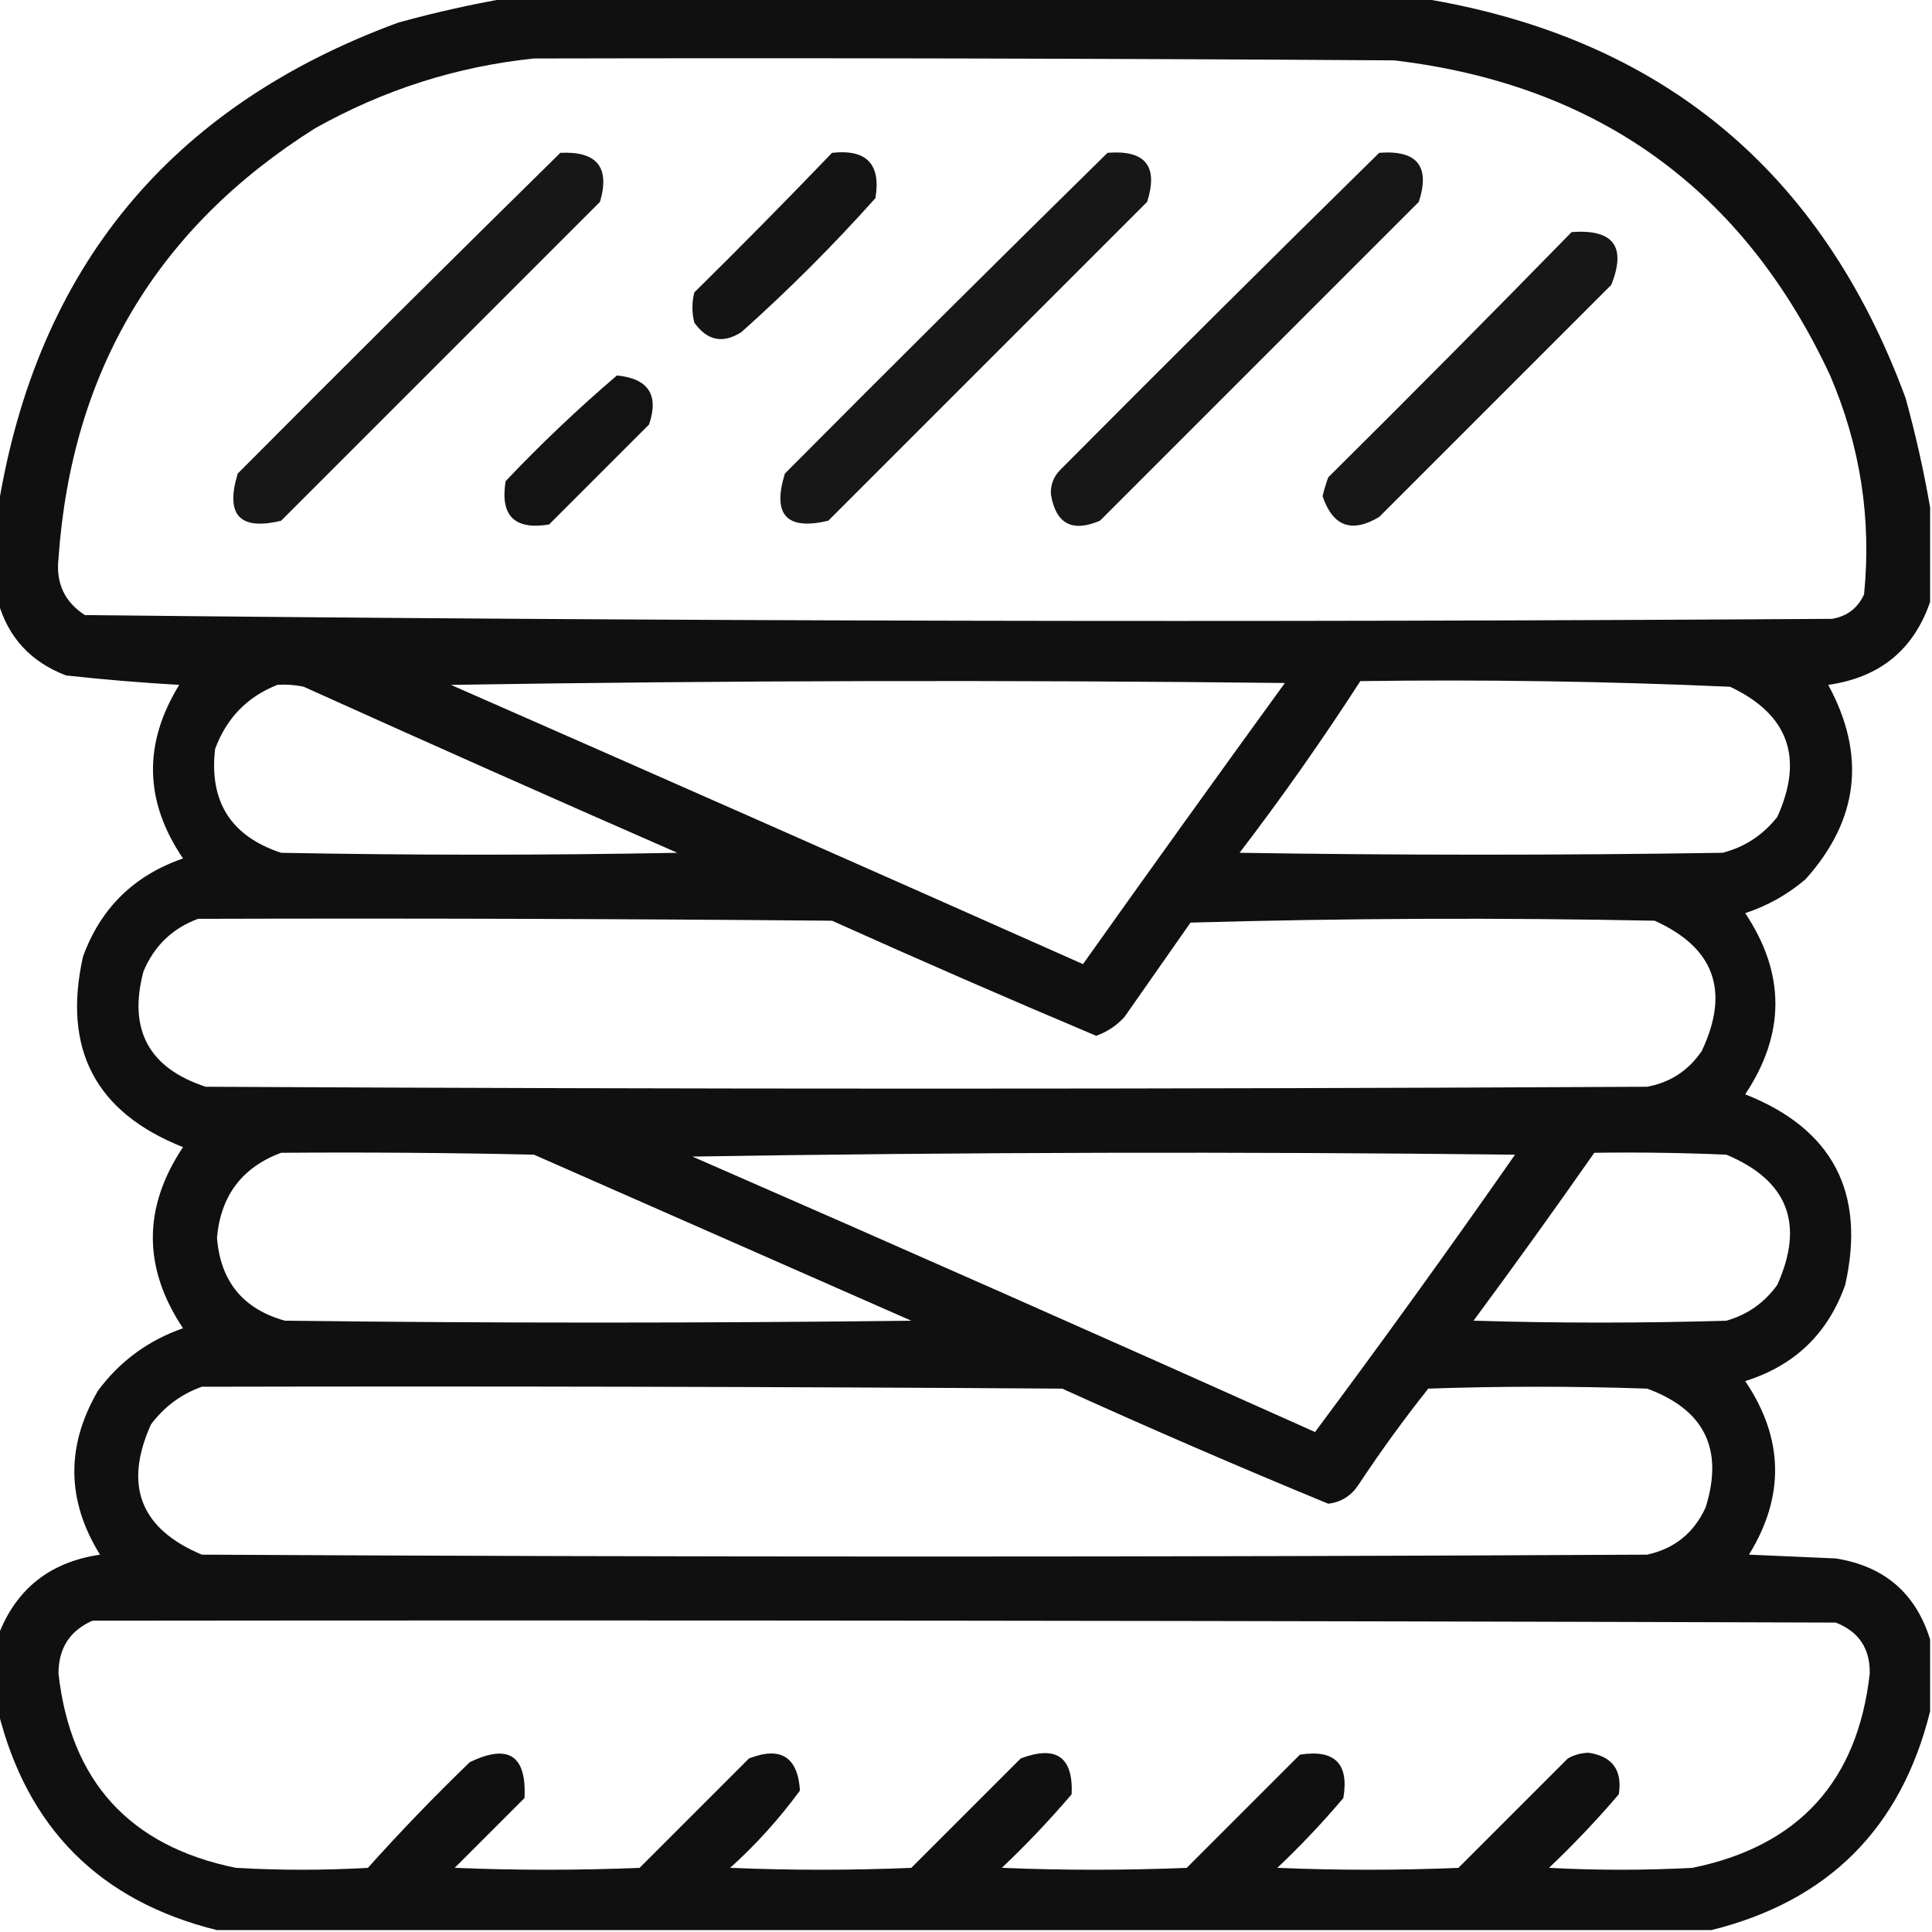 <?xml version="1.0" encoding="UTF-8"?>
<svg xmlns="http://www.w3.org/2000/svg" width="512px" height="512px" style="shape-rendering:geometricPrecision; text-rendering:geometricPrecision; image-rendering:optimizeQuality; fill-rule:evenodd; clip-rule:evenodd" >
<g><path style="opacity:0.935" fill="#000000" d="M 134.5,-0.5 C 215.167,-0.5 295.833,-0.5 376.5,-0.5C 439.933,9.759 482.766,45.092 505,105.5C 507.676,115.19 509.843,124.857 511.5,134.5C 511.5,142.833 511.5,151.167 511.5,159.5C 507.142,172.22 498.142,179.553 484.5,181.5C 494.6,200.097 492.6,217.264 478.5,233C 473.783,237.027 468.449,240.027 462.5,242C 473.164,257.982 473.164,273.982 462.5,290C 485.671,299.172 494.505,316.005 489,340.5C 484.432,353.401 475.599,361.901 462.5,366C 472.718,381.152 473.052,396.486 463.5,412C 471.167,412.333 478.833,412.667 486.5,413C 499.379,415.056 507.713,422.222 511.5,434.5C 511.5,440.833 511.5,447.167 511.5,453.5C 503.833,484.5 484.5,503.833 453.5,511.5C 321.5,511.5 189.5,511.5 57.5,511.5C 26.5,503.833 7.167,484.5 -0.5,453.5C -0.5,446.833 -0.5,440.167 -0.5,433.5C 4.197,421.127 13.197,413.96 26.5,412C 17.602,397.65 17.435,383.15 26,368.5C 31.789,360.717 39.289,355.217 48.5,352C 37.836,335.982 37.836,319.982 48.5,304C 25.335,294.841 16.502,278.008 22,253.5C 26.681,240.652 35.515,231.986 48.5,227.5C 38.236,212.396 37.903,197.063 47.5,181.5C 37.445,180.925 27.445,180.092 17.5,179C 8.163,175.433 2.163,168.933 -0.5,159.5C -0.5,151.167 -0.5,142.833 -0.5,134.5C 9.759,71.067 45.092,28.234 105.5,6C 115.19,3.324 124.857,1.157 134.5,-0.5 Z M 141.5,15.5 C 217.501,15.333 293.501,15.5 369.5,16C 423.567,22.438 462.067,50.271 485,99.5C 492.996,118.137 495.996,137.47 494,157.5C 492.332,161.165 489.499,163.332 485.5,164C 331.111,164.996 176.778,164.662 22.5,163C 17.112,159.534 14.779,154.534 15.5,148C 18.982,98.343 41.648,60.343 83.5,34C 101.683,23.796 121.017,17.629 141.5,15.5 Z M 119.5,181.5 C 192.999,180.334 266.666,180.168 340.5,181C 322.544,205.745 304.711,230.578 287,255.5C 231.219,230.692 175.386,206.026 119.5,181.5 Z M 360.5,180.5 C 393.198,180.052 425.865,180.552 458.5,182C 473.933,189.293 478.1,200.793 471,216.5C 467.2,221.312 462.366,224.479 456.5,226C 413.833,226.667 371.167,226.667 328.5,226C 339.801,211.213 350.467,196.046 360.5,180.5 Z M 73.5,181.5 C 75.857,181.337 78.19,181.503 80.5,182C 113.417,196.861 146.417,211.528 179.5,226C 144.5,226.667 109.5,226.667 74.5,226C 61.22,221.613 55.387,212.447 57,198.5C 60.019,190.316 65.519,184.649 73.5,181.5 Z M 52.5,243.5 C 108.501,243.333 164.501,243.5 220.5,244C 243.727,254.447 267.06,264.614 290.5,274.5C 293.43,273.453 295.93,271.787 298,269.5C 303.833,261.167 309.667,252.833 315.5,244.5C 356.496,243.333 397.496,243.167 438.5,244C 454.322,251.124 458.489,262.624 451,278.5C 447.469,283.705 442.636,286.871 436.5,288C 309.167,288.667 181.833,288.667 54.5,288C 39.443,283.055 33.943,272.888 38,257.5C 40.832,250.684 45.665,246.017 52.5,243.5 Z M 74.5,305.5 C 96.836,305.333 119.169,305.5 141.5,306C 174.833,320.667 208.167,335.333 241.5,350C 186.167,350.667 130.833,350.667 75.5,350C 64.405,346.899 58.405,339.566 57.5,328C 58.507,316.844 64.174,309.344 74.5,305.5 Z M 183.5,306.5 C 255.999,305.334 328.666,305.168 401.5,306C 384.189,330.803 366.522,355.303 348.5,379.5C 293.596,354.88 238.596,330.547 183.5,306.5 Z M 422.5,305.5 C 434.171,305.333 445.838,305.5 457.5,306C 473.774,312.815 478.274,324.315 471,340.5C 467.586,345.252 463.086,348.419 457.5,350C 435.167,350.667 412.833,350.667 390.5,350C 401.385,335.288 412.052,320.455 422.5,305.5 Z M 53.5,367.5 C 129.501,367.333 205.501,367.5 281.5,368C 304.837,378.586 328.337,388.753 352,398.5C 355.425,398.081 358.091,396.414 360,393.5C 365.8,384.735 371.966,376.235 378.5,368C 397.833,367.333 417.167,367.333 436.5,368C 451.697,373.56 456.863,384.06 452,399.5C 448.911,406.256 443.745,410.423 436.5,412C 308.833,412.667 181.167,412.667 53.5,412C 37.226,405.185 32.726,393.685 40,377.5C 43.555,372.763 48.055,369.43 53.5,367.5 Z M 24.5,429.5 C 178.5,429.333 332.5,429.5 486.5,430C 492.619,432.4 495.619,436.9 495.5,443.5C 492.297,472.091 476.63,489.257 448.5,495C 435.833,495.667 423.167,495.667 410.5,495C 417.032,488.802 423.199,482.302 429,475.5C 429.979,469.11 427.312,465.444 421,464.5C 419.033,464.542 417.199,465.042 415.5,466C 405.833,475.667 396.167,485.333 386.5,495C 370.5,495.667 354.5,495.667 338.5,495C 344.699,489.136 350.532,482.969 356,476.5C 357.553,467.386 353.72,463.553 344.5,465C 334.5,475 324.5,485 314.5,495C 298.167,495.667 281.833,495.667 265.5,495C 272.032,488.802 278.199,482.302 284,475.5C 284.441,465.623 279.941,462.456 270.5,466C 260.833,475.667 251.167,485.333 241.5,495C 225.5,495.667 209.5,495.667 193.5,495C 200.407,488.764 206.573,481.931 212,474.5C 211.402,465.578 206.902,462.745 198.5,466C 188.833,475.667 179.167,485.333 169.5,495C 153.167,495.667 136.833,495.667 120.5,495C 126.667,488.833 132.833,482.667 139,476.5C 139.568,465.197 134.735,462.031 124.5,467C 115.136,476.03 106.136,485.363 97.5,495C 85.833,495.667 74.167,495.667 62.5,495C 34.37,489.257 18.703,472.091 15.5,443.5C 15.503,436.812 18.503,432.145 24.5,429.5 Z"/></g>
<g><path style="opacity:0.909" fill="#000000" d="M 148.5,40.5 C 158.204,40.025 161.704,44.358 159,53.5C 130.833,81.667 102.667,109.833 74.5,138C 63.491,140.654 59.657,136.487 63,125.5C 91.395,96.938 119.895,68.605 148.5,40.5 Z"/></g>
<g><path style="opacity:0.92" fill="#000000" d="M 220.5,40.5 C 229.658,39.491 233.492,43.491 232,52.5C 220.833,65 209,76.833 196.5,88C 191.595,91.148 187.429,90.315 184,85.5C 183.333,82.833 183.333,80.167 184,77.5C 196.369,65.299 208.535,52.965 220.5,40.5 Z"/></g>
<g><path style="opacity:0.909" fill="#000000" d="M 293.5,40.5 C 303.526,39.686 307.026,44.019 304,53.5C 275.833,81.667 247.667,109.833 219.5,138C 208.454,140.618 204.621,136.452 208,125.5C 236.395,96.938 264.895,68.605 293.5,40.5 Z"/></g>
<g><path style="opacity:0.91" fill="#000000" d="M 365.5,40.5 C 375.562,39.718 379.062,44.052 376,53.5C 347.833,81.667 319.667,109.833 291.5,138C 284.126,141.148 279.792,138.814 278.5,131C 278.384,128.456 279.217,126.289 281,124.5C 309.062,96.271 337.228,68.271 365.5,40.5 Z"/></g>
<g><path style="opacity:0.91" fill="#000000" d="M 416.5,61.5 C 427.574,60.675 431.074,65.341 427,75.5C 406.5,96 386,116.5 365.5,137C 358.212,141.355 353.212,139.522 350.5,131.5C 350.899,129.803 351.399,128.137 352,126.5C 373.702,104.965 395.202,83.299 416.5,61.5 Z"/></g>
<g><path style="opacity:0.925" fill="#000000" d="M 163.5,99.5 C 171.84,100.327 174.673,104.66 172,112.5C 163.167,121.333 154.333,130.167 145.5,139C 136.333,140.5 132.5,136.667 134,127.5C 143.45,117.544 153.284,108.211 163.5,99.5 Z"/></g>
</svg>
